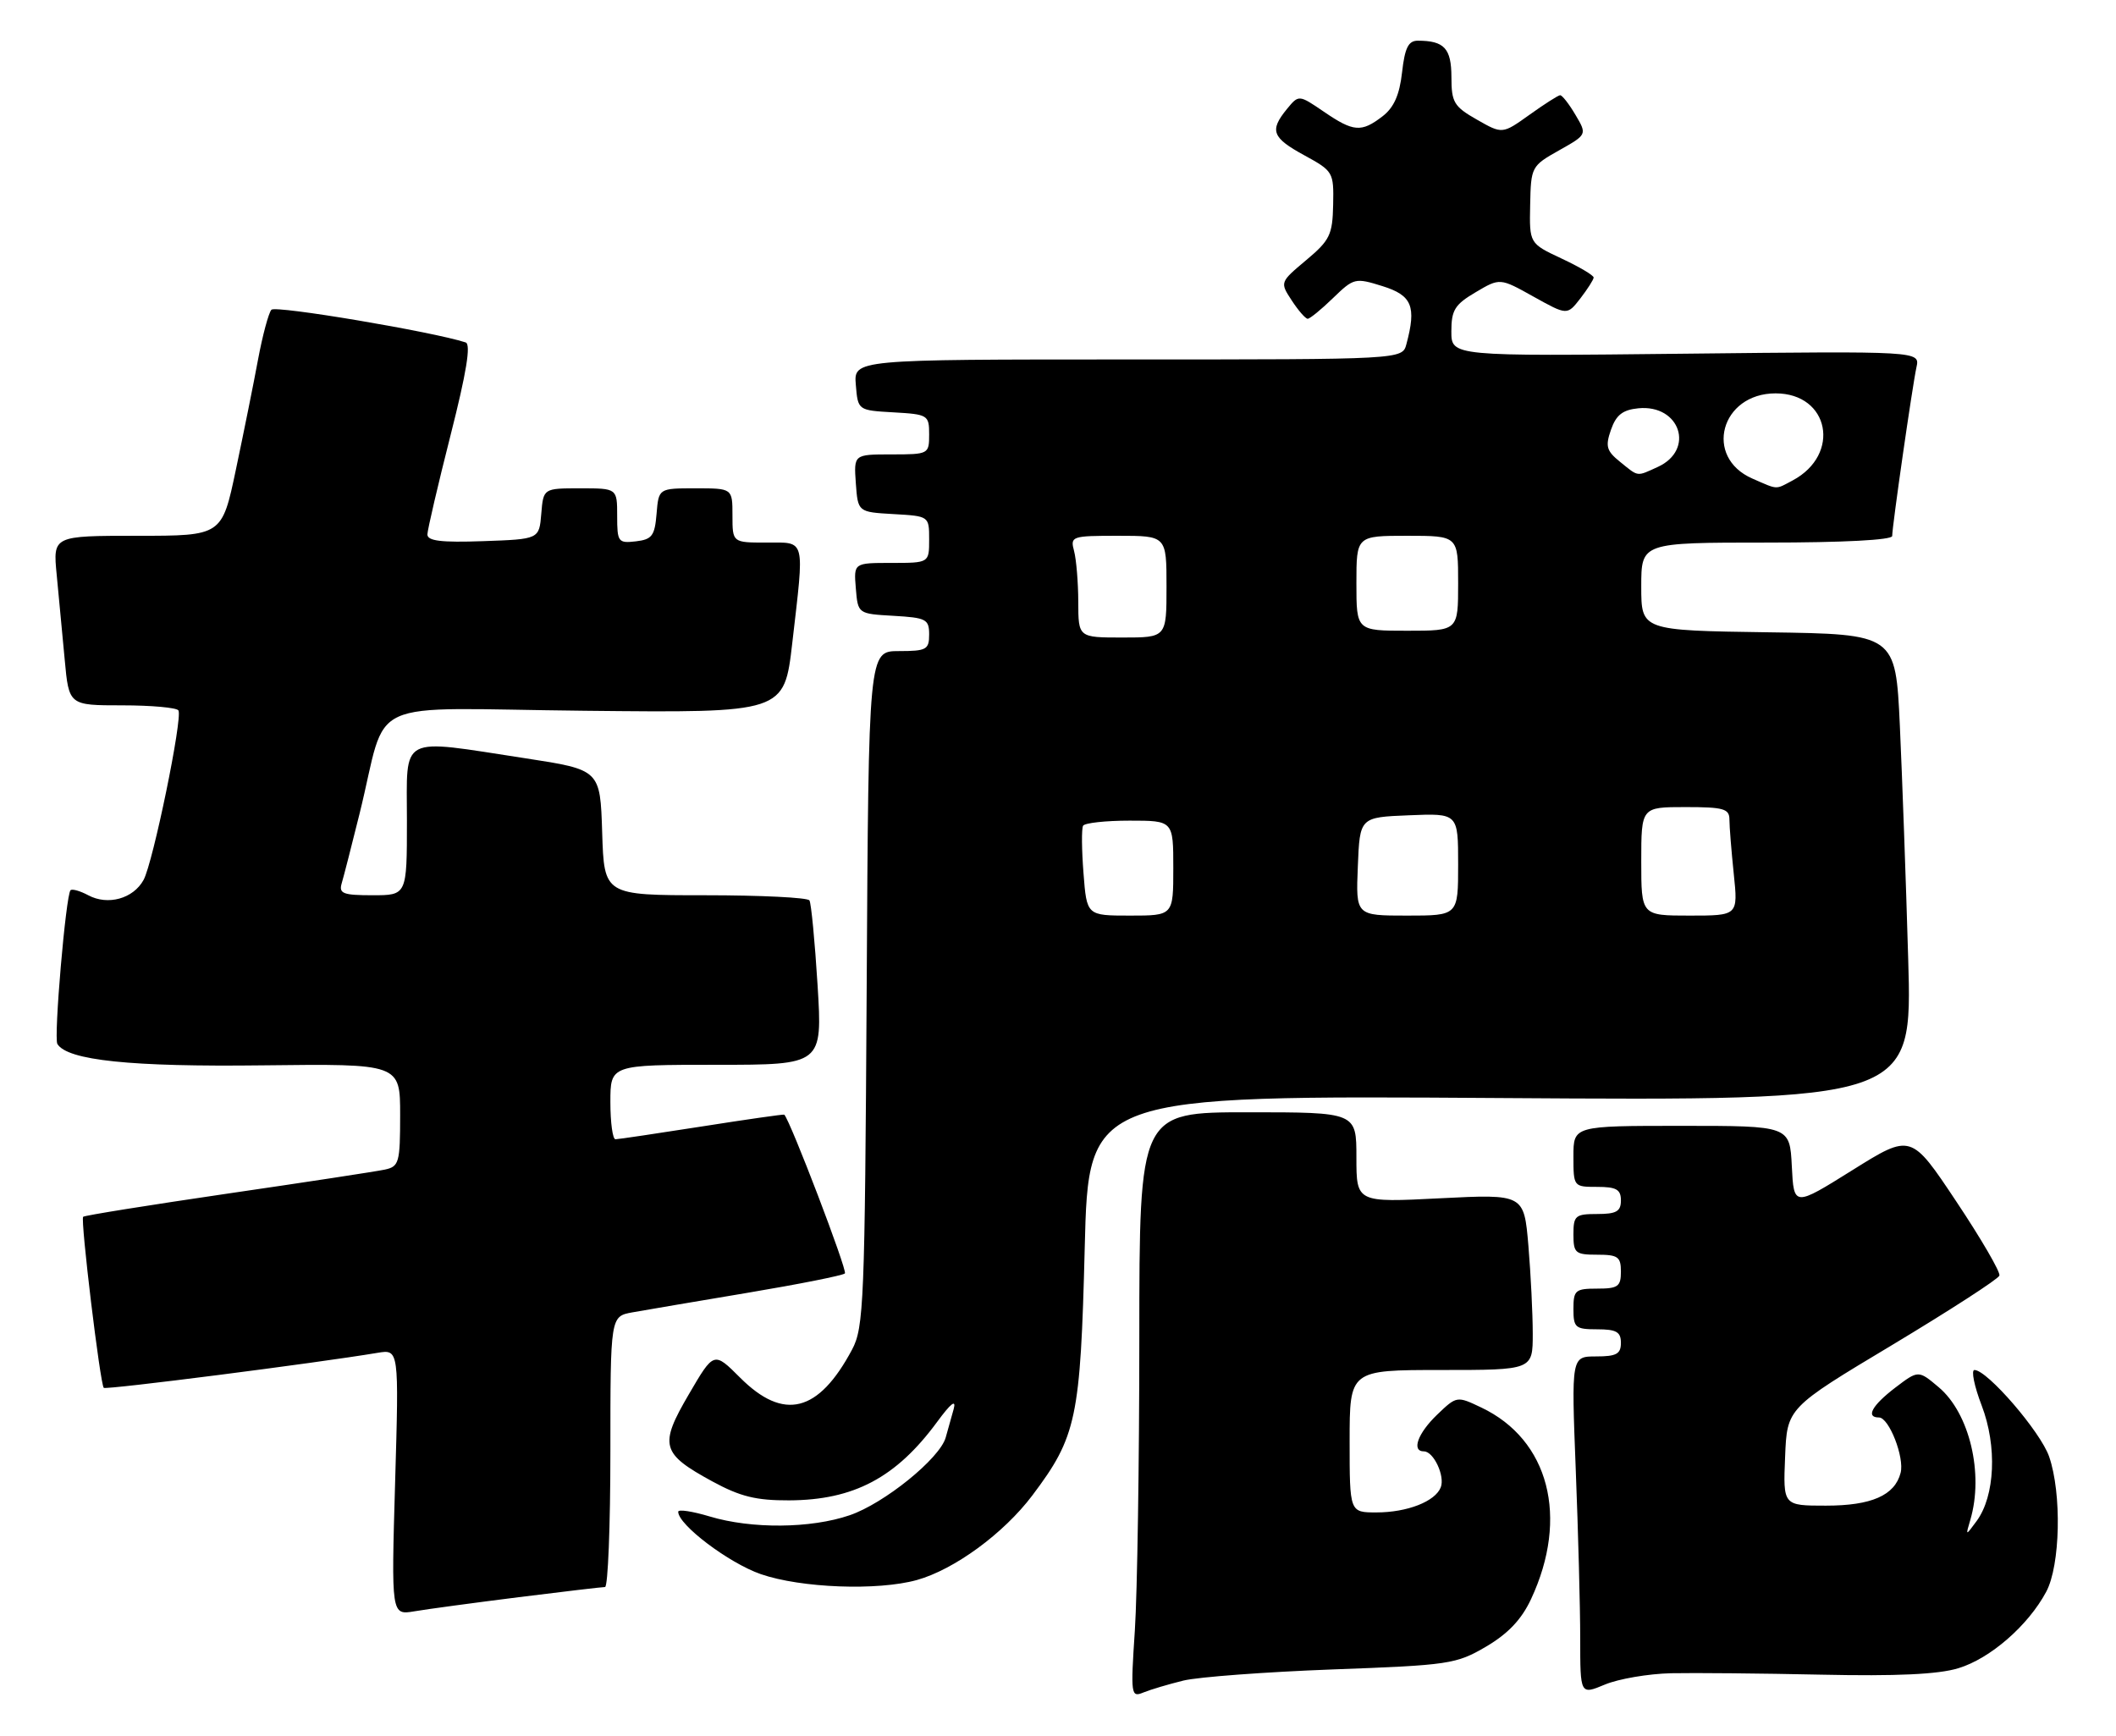 <?xml version="1.0" encoding="UTF-8" standalone="no"?>
<!DOCTYPE svg PUBLIC "-//W3C//DTD SVG 1.1//EN" "http://www.w3.org/Graphics/SVG/1.1/DTD/svg11.dtd" >
<svg xmlns="http://www.w3.org/2000/svg" xmlns:xlink="http://www.w3.org/1999/xlink" version="1.1" viewBox="0 0 312 256">
 <g >
 <path fill="currentColor"
d=" M 174.50 247.79 C 176.70 247.26 186.60 246.52 196.50 246.15 C 213.69 245.52 214.71 245.37 219.13 242.78 C 222.37 240.87 224.35 238.78 225.75 235.78 C 231.38 223.74 228.40 212.27 218.41 207.53 C 214.82 205.82 214.79 205.82 211.90 208.59 C 209.04 211.34 208.08 214.00 209.96 214.00 C 211.38 214.00 213.08 217.63 212.44 219.29 C 211.64 221.38 207.49 223.00 202.95 223.00 C 199.00 223.00 199.00 223.00 199.00 212.50 C 199.00 202.00 199.00 202.00 212.50 202.00 C 226.00 202.00 226.00 202.00 226.00 196.65 C 226.00 193.71 225.71 187.87 225.36 183.68 C 224.71 176.06 224.71 176.06 212.36 176.68 C 200.00 177.31 200.00 177.31 200.00 170.65 C 200.00 164.00 200.00 164.00 184.00 164.00 C 168.00 164.00 168.00 164.00 167.99 197.25 C 167.99 215.54 167.69 234.96 167.33 240.42 C 166.70 249.92 166.76 250.31 168.59 249.55 C 169.64 249.12 172.30 248.33 174.50 247.79 Z  M 246.39 246.71 C 249.75 246.64 259.70 246.73 268.50 246.92 C 279.65 247.16 285.79 246.88 288.76 245.97 C 293.45 244.55 299.05 239.68 301.71 234.70 C 303.79 230.83 304.02 220.21 302.14 214.77 C 300.89 211.13 293.02 202.00 291.13 202.00 C 290.62 202.00 291.09 204.36 292.20 207.25 C 294.49 213.25 294.17 220.56 291.45 224.27 C 289.81 226.50 289.81 226.50 290.52 224.10 C 292.53 217.29 290.40 208.36 285.86 204.54 C 282.86 202.01 282.86 202.01 279.43 204.62 C 276.02 207.23 275.05 209.00 277.05 209.00 C 278.53 209.00 280.84 214.91 280.24 217.17 C 279.38 220.49 275.94 222.00 269.23 222.00 C 262.91 222.00 262.91 222.00 263.21 214.80 C 263.50 207.60 263.50 207.60 279.00 198.31 C 287.52 193.19 294.64 188.59 294.81 188.08 C 294.98 187.57 292.12 182.65 288.45 177.15 C 281.78 167.13 281.78 167.13 273.14 172.53 C 264.50 177.93 264.50 177.93 264.20 171.96 C 263.90 166.00 263.90 166.00 247.95 166.00 C 232.00 166.00 232.00 166.00 232.00 170.50 C 232.00 174.98 232.02 175.00 235.50 175.00 C 238.33 175.00 239.00 175.38 239.00 177.00 C 239.00 178.62 238.33 179.00 235.50 179.00 C 232.28 179.00 232.00 179.24 232.00 182.00 C 232.00 184.76 232.28 185.00 235.50 185.00 C 238.57 185.00 239.00 185.31 239.00 187.50 C 239.00 189.69 238.57 190.00 235.50 190.00 C 232.28 190.00 232.00 190.24 232.00 193.00 C 232.00 195.76 232.28 196.00 235.50 196.00 C 238.33 196.00 239.00 196.38 239.00 198.00 C 239.00 199.64 238.33 200.00 235.34 200.00 C 231.69 200.00 231.69 200.00 232.34 216.66 C 232.70 225.82 233.00 237.05 233.00 241.61 C 233.00 249.90 233.00 249.90 236.64 248.38 C 238.65 247.54 243.03 246.79 246.39 246.71 Z  M 76.46 235.50 C 83.04 234.68 88.77 234.00 89.21 234.00 C 89.64 234.00 90.00 225.02 90.00 214.05 C 90.00 194.09 90.00 194.09 93.25 193.50 C 95.04 193.18 102.69 191.88 110.27 190.61 C 117.84 189.34 124.28 188.06 124.58 187.76 C 124.98 187.36 116.55 165.28 115.64 164.35 C 115.56 164.27 110.10 165.05 103.50 166.09 C 96.90 167.12 91.16 167.98 90.75 167.98 C 90.34 167.99 90.00 165.53 90.00 162.50 C 90.00 157.00 90.00 157.00 105.64 157.00 C 121.27 157.00 121.27 157.00 120.55 145.26 C 120.15 138.81 119.61 133.18 119.35 132.76 C 119.09 132.34 112.18 132.00 103.98 132.00 C 89.08 132.00 89.08 132.00 88.79 122.75 C 88.50 113.50 88.50 113.50 77.50 111.81 C 58.61 108.92 60.00 108.19 60.00 121.00 C 60.00 132.00 60.00 132.00 54.93 132.00 C 50.58 132.00 49.94 131.75 50.38 130.25 C 50.67 129.29 51.85 124.67 53.01 120.00 C 57.37 102.40 52.87 104.46 86.28 104.80 C 115.63 105.11 115.63 105.11 116.82 94.80 C 118.63 79.13 118.86 80.00 113.00 80.00 C 108.00 80.00 108.00 80.00 108.00 76.00 C 108.00 72.00 108.00 72.00 102.56 72.00 C 97.12 72.00 97.12 72.00 96.81 75.75 C 96.54 79.01 96.14 79.54 93.75 79.82 C 91.15 80.12 91.00 79.91 91.00 76.07 C 91.00 72.00 91.00 72.00 85.56 72.00 C 80.12 72.00 80.12 72.00 79.81 75.75 C 79.50 79.50 79.50 79.50 71.25 79.79 C 65.02 80.01 63.01 79.76 63.02 78.79 C 63.04 78.08 64.57 71.51 66.43 64.18 C 68.79 54.90 69.46 50.75 68.66 50.49 C 63.88 48.92 40.61 45.00 40.02 45.67 C 39.61 46.12 38.72 49.42 38.05 53.00 C 37.39 56.58 35.91 63.89 34.78 69.25 C 32.73 79.00 32.73 79.00 20.26 79.00 C 7.80 79.00 7.80 79.00 8.36 84.75 C 8.67 87.91 9.20 93.54 9.54 97.25 C 10.16 104.00 10.16 104.00 18.02 104.00 C 22.34 104.00 26.07 104.34 26.31 104.75 C 26.95 105.88 22.57 127.17 21.17 129.74 C 19.65 132.51 15.90 133.55 13.01 132.00 C 11.81 131.36 10.64 131.03 10.40 131.26 C 9.71 131.95 7.90 153.03 8.46 153.93 C 9.95 156.35 19.30 157.32 38.75 157.08 C 59.00 156.84 59.00 156.84 59.00 164.40 C 59.00 171.43 58.84 172.00 56.75 172.45 C 55.51 172.72 45.08 174.31 33.56 175.99 C 22.04 177.68 12.46 179.21 12.26 179.41 C 11.84 179.82 14.77 204.10 15.30 204.63 C 15.61 204.95 46.57 200.99 55.66 199.47 C 58.83 198.94 58.83 198.94 58.26 218.54 C 57.69 238.15 57.69 238.15 61.10 237.58 C 62.97 237.26 69.88 236.33 76.46 235.50 Z  M 135.18 232.97 C 140.71 231.43 147.99 226.10 152.21 220.50 C 158.74 211.83 159.31 209.14 159.94 184.00 C 160.50 161.50 160.50 161.50 221.23 161.90 C 281.97 162.30 281.97 162.30 281.36 141.40 C 281.03 129.91 280.47 114.42 280.13 107.00 C 279.50 93.50 279.50 93.50 260.75 93.23 C 242.00 92.96 242.00 92.96 242.00 86.48 C 242.00 80.00 242.00 80.00 260.50 80.00 C 271.78 80.00 279.00 79.62 279.00 79.03 C 279.00 77.59 281.98 56.88 282.58 54.14 C 283.10 51.77 283.10 51.77 248.55 52.15 C 214.00 52.53 214.00 52.53 214.00 48.86 C 214.00 45.72 214.51 44.90 217.58 43.09 C 221.16 40.97 221.16 40.97 226.12 43.74 C 231.08 46.50 231.08 46.50 233.02 44.00 C 234.08 42.62 234.97 41.24 234.98 40.92 C 234.99 40.60 232.86 39.34 230.25 38.12 C 225.50 35.89 225.50 35.89 225.62 30.20 C 225.73 24.60 225.81 24.46 229.88 22.17 C 234.02 19.84 234.02 19.84 232.29 16.92 C 231.34 15.31 230.33 14.02 230.03 14.04 C 229.74 14.06 227.70 15.36 225.51 16.93 C 221.52 19.78 221.52 19.78 217.77 17.64 C 214.38 15.71 214.01 15.09 214.01 11.36 C 214.00 7.13 212.95 6.00 209.05 6.00 C 207.66 6.00 207.14 7.05 206.73 10.67 C 206.36 13.99 205.53 15.86 203.85 17.15 C 200.73 19.55 199.57 19.46 195.20 16.47 C 191.50 13.95 191.50 13.95 189.75 16.08 C 187.16 19.25 187.55 20.30 192.34 22.91 C 196.58 25.23 196.67 25.39 196.57 30.19 C 196.48 34.62 196.09 35.43 192.59 38.36 C 188.71 41.62 188.71 41.62 190.47 44.31 C 191.44 45.79 192.49 47.00 192.82 47.00 C 193.14 47.00 194.82 45.63 196.55 43.95 C 199.62 40.98 199.81 40.93 203.85 42.19 C 208.20 43.55 208.87 45.17 207.37 50.75 C 206.77 53.00 206.77 53.00 166.32 53.00 C 125.88 53.00 125.88 53.00 126.19 56.75 C 126.50 60.50 126.50 60.50 131.75 60.80 C 136.83 61.09 137.00 61.20 137.00 64.05 C 137.00 66.96 136.93 67.00 131.44 67.00 C 125.89 67.00 125.89 67.00 126.19 71.25 C 126.50 75.50 126.50 75.50 131.75 75.80 C 137.00 76.10 137.00 76.10 137.00 79.55 C 137.00 83.00 137.00 83.00 131.44 83.00 C 125.88 83.00 125.88 83.00 126.19 86.75 C 126.50 90.50 126.50 90.50 131.75 90.80 C 136.57 91.08 137.00 91.30 137.00 93.55 C 137.00 95.78 136.61 96.00 132.54 96.00 C 128.07 96.00 128.07 96.00 127.79 145.75 C 127.52 192.08 127.37 195.74 125.63 199.00 C 120.68 208.28 115.56 209.56 109.13 203.13 C 105.26 199.26 105.26 199.26 101.57 205.58 C 97.16 213.12 97.48 214.31 105.04 218.43 C 109.16 220.67 111.49 221.24 116.36 221.22 C 125.89 221.18 132.14 217.87 138.18 209.65 C 140.20 206.90 141.02 206.26 140.62 207.75 C 140.28 208.99 139.75 210.88 139.44 211.96 C 138.57 215.05 130.36 221.69 125.27 223.42 C 119.54 225.38 110.81 225.45 104.66 223.60 C 102.10 222.83 100.00 222.51 100.00 222.90 C 100.00 224.83 107.48 230.47 112.18 232.10 C 118.12 234.15 129.39 234.57 135.18 232.97 Z  M 159.76 128.75 C 159.49 125.31 159.46 122.16 159.70 121.75 C 159.93 121.34 163.02 121.00 166.56 121.00 C 173.00 121.00 173.00 121.00 173.00 128.00 C 173.00 135.00 173.00 135.00 166.62 135.00 C 160.24 135.00 160.24 135.00 159.76 128.75 Z  M 200.21 127.75 C 200.50 120.50 200.50 120.50 207.75 120.21 C 215.00 119.91 215.00 119.91 215.00 127.46 C 215.00 135.00 215.00 135.00 207.46 135.00 C 199.91 135.00 199.91 135.00 200.21 127.75 Z  M 242.00 127.00 C 242.00 119.00 242.00 119.00 248.50 119.00 C 254.16 119.00 255.00 119.24 255.00 120.85 C 255.00 121.87 255.29 125.47 255.64 128.85 C 256.28 135.00 256.28 135.00 249.14 135.00 C 242.00 135.00 242.00 135.00 242.00 127.00 Z  M 158.99 88.75 C 158.98 85.86 158.70 82.49 158.37 81.25 C 157.79 79.07 157.99 79.00 164.88 79.00 C 172.00 79.00 172.00 79.00 172.00 86.50 C 172.00 94.00 172.00 94.00 165.50 94.00 C 159.00 94.00 159.00 94.00 158.99 88.75 Z  M 200.00 86.00 C 200.00 79.00 200.00 79.00 207.50 79.00 C 215.00 79.00 215.00 79.00 215.00 86.00 C 215.00 93.00 215.00 93.00 207.50 93.00 C 200.00 93.00 200.00 93.00 200.00 86.00 Z  M 258.40 70.57 C 251.16 67.42 253.72 58.00 261.81 58.00 C 269.74 58.00 271.50 67.01 264.32 70.84 C 261.72 72.22 262.23 72.24 258.40 70.57 Z  M 238.88 68.10 C 236.87 66.48 236.68 65.81 237.54 63.35 C 238.30 61.18 239.26 60.43 241.57 60.20 C 247.73 59.60 249.96 66.33 244.43 68.85 C 241.26 70.29 241.65 70.34 238.88 68.10 Z "/>
</g>
</svg>